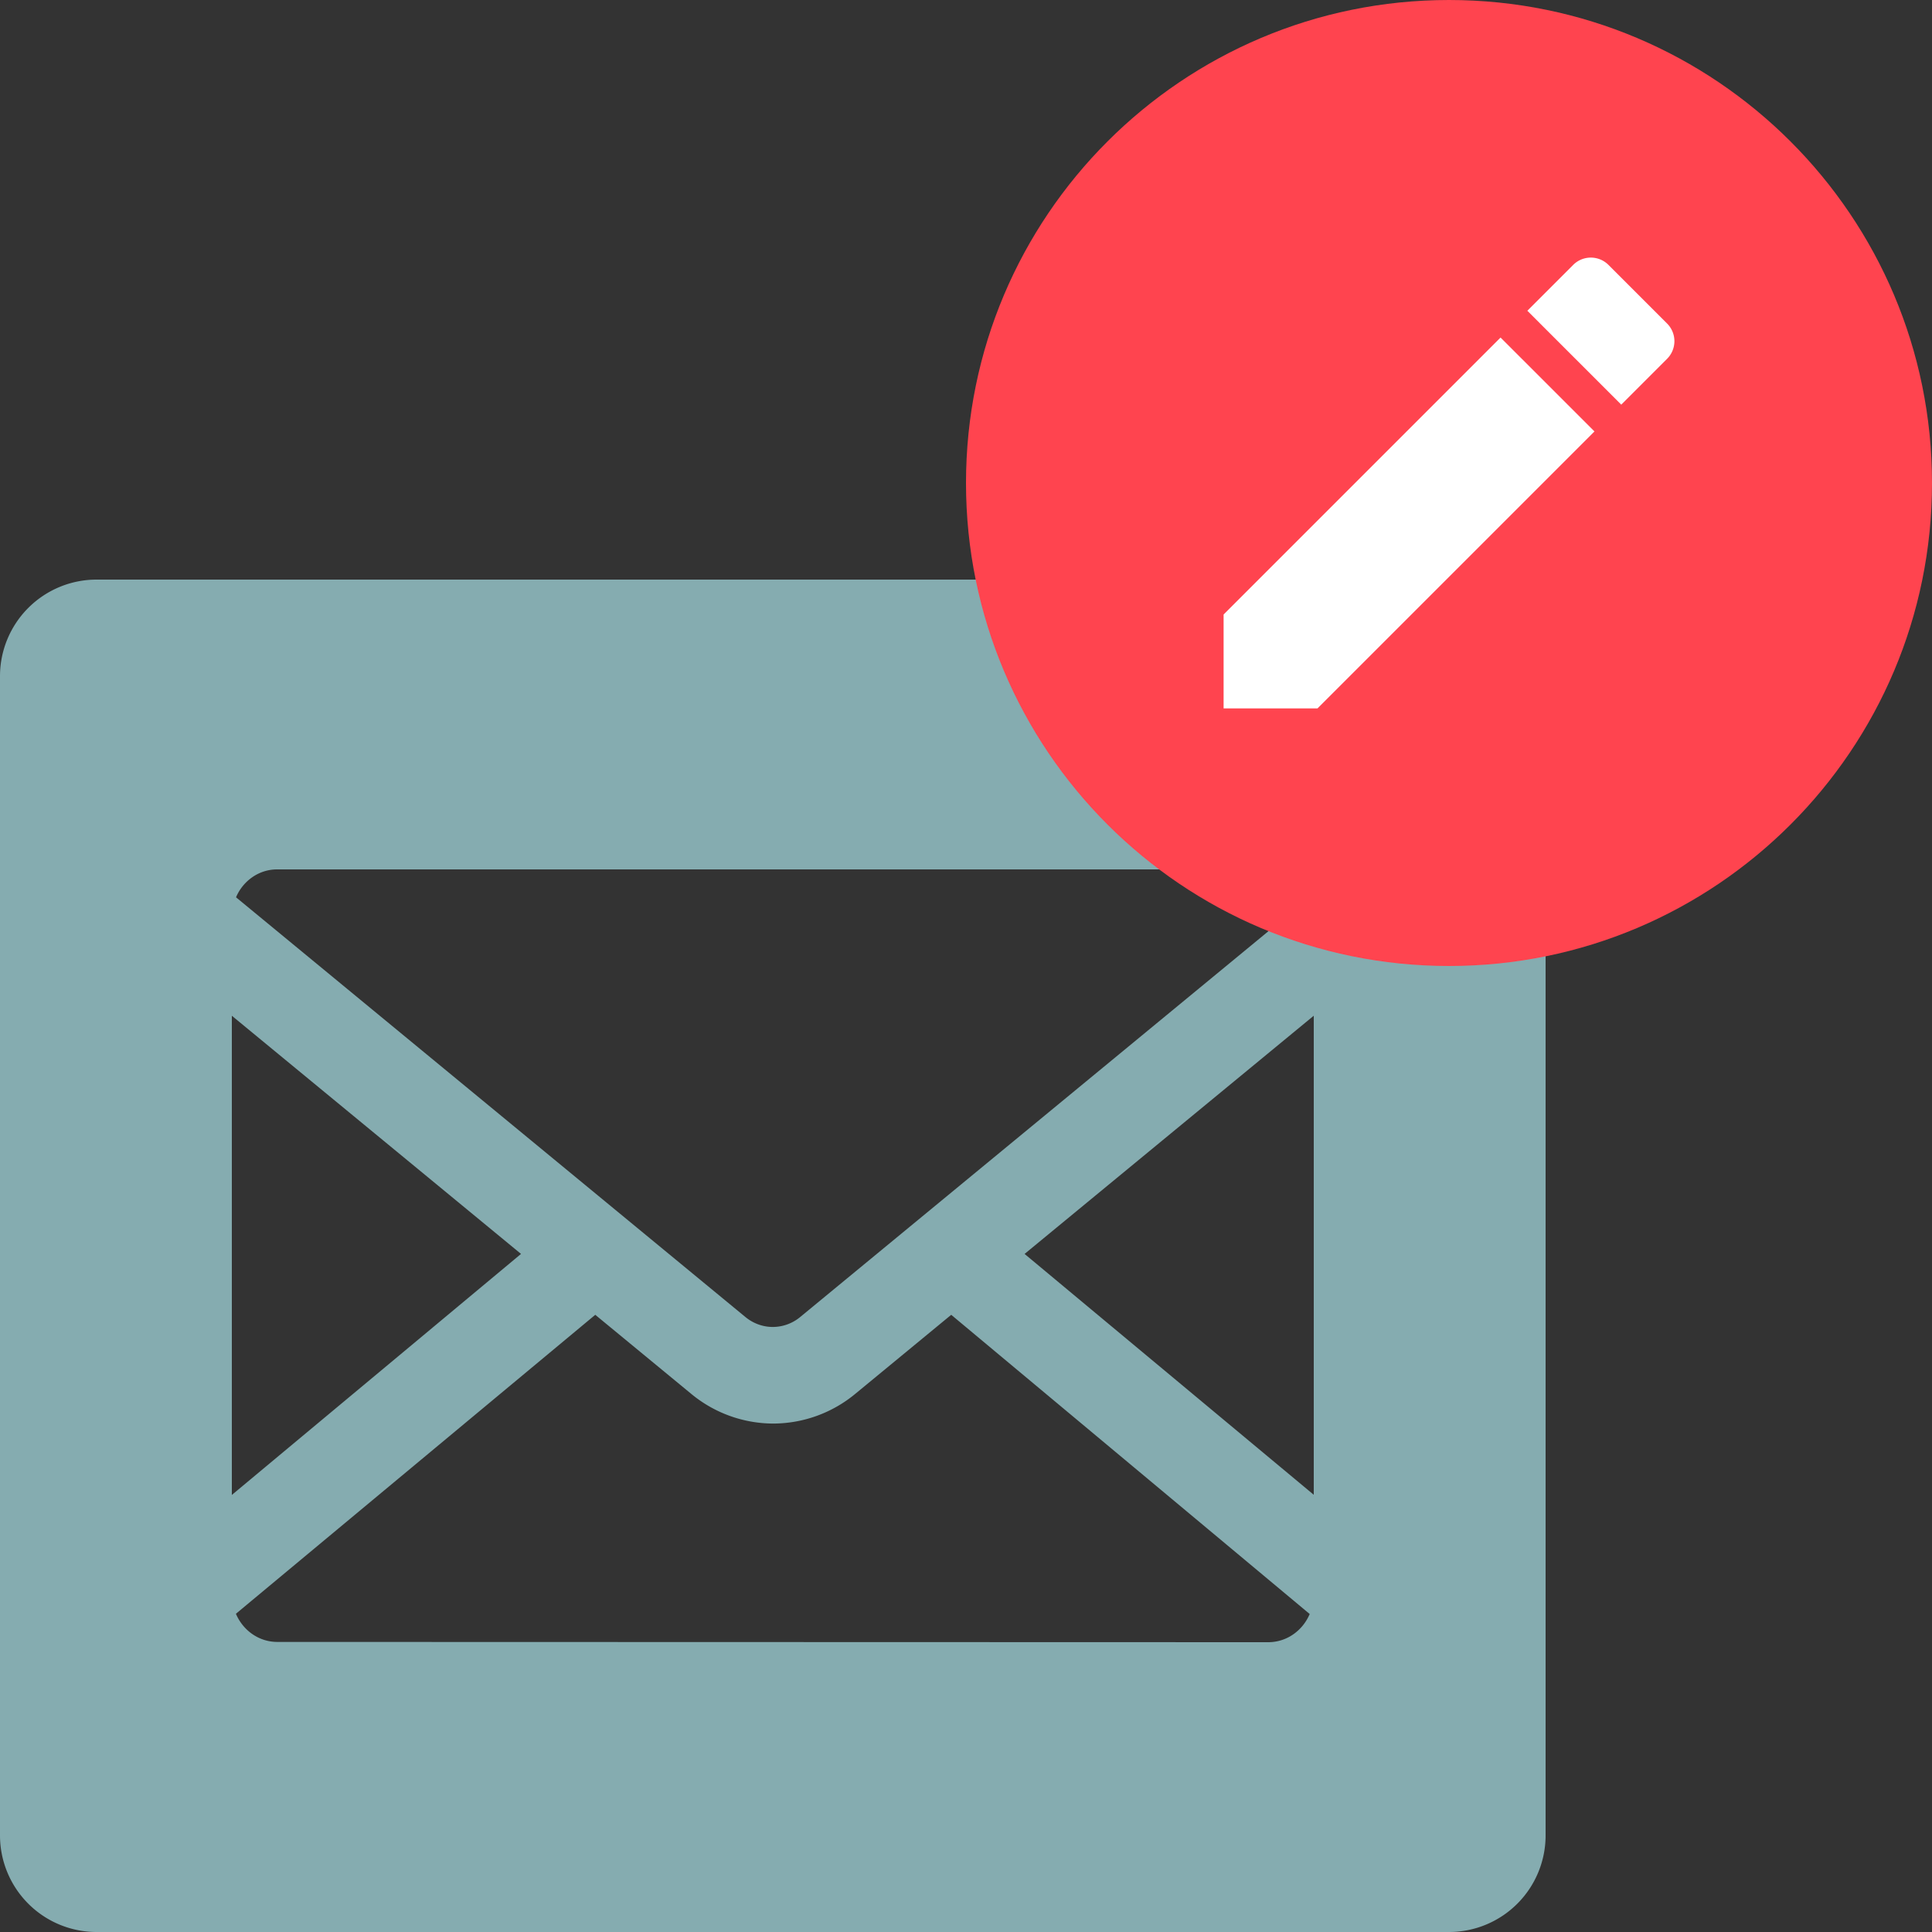 <svg width="120" height="120" fill="none" xmlns="http://www.w3.org/2000/svg"><rect width="100%" height="100%" fill="#333333" stroke="none"/><path fill-rule="evenodd" clip-rule="evenodd" d="M6 36a6 6 0 0 0-6 6v72a6 6 0 0 0 6 6h84a6 6 0 0 0 6-6V42a6 6 0 0 0-6-6H6Zm8.66 19.733a2.9 2.9 0 0 1 1.027-1.26c.45-.307.975-.471 1.512-.473h61.602a2.693 2.693 0 0 1 1.512.473 2.9 2.9 0 0 1 1.027 1.26L49.707 81.798A2.674 2.674 0 0 1 48 82.42c-.62 0-1.22-.219-1.707-.622L14.66 55.733Zm-.26 7.356v29.764l17.961-14.97L14.4 63.09Zm1.282 38.413c.451.31.978.477 1.517.481l61.602.017a2.715 2.715 0 0 0 1.517-.482c.452-.31.81-.75 1.03-1.268L59.082 81.665l-5.93 4.885a8.024 8.024 0 0 1-5.124 1.87 8.024 8.024 0 0 1-5.125-1.87l-5.93-4.885-22.32 18.569c.22.517.577.957 1.029 1.268ZM81.6 92.845V63.088L63.639 77.884 81.6 92.844Z" fill="#85ACB0"/><path d="M90 60c16.569 0 30-13.431 30-30 0-16.569-13.431-30-30-30-16.569 0-30 13.431-30 30 0 16.569 13.431 30 30 30Z" fill="#FF444F" style="mix-blend-mode:multiply"/><path d="M76 38.167V44h5.832l17.203-17.202-5.833-5.833L76 38.167Zm27.545-15.88a1.548 1.548 0 0 0 0-2.193l-3.64-3.64a1.55 1.55 0 0 0-2.192 0l-2.847 2.847 5.833 5.833 2.846-2.846Z" fill="#fff"/></svg>